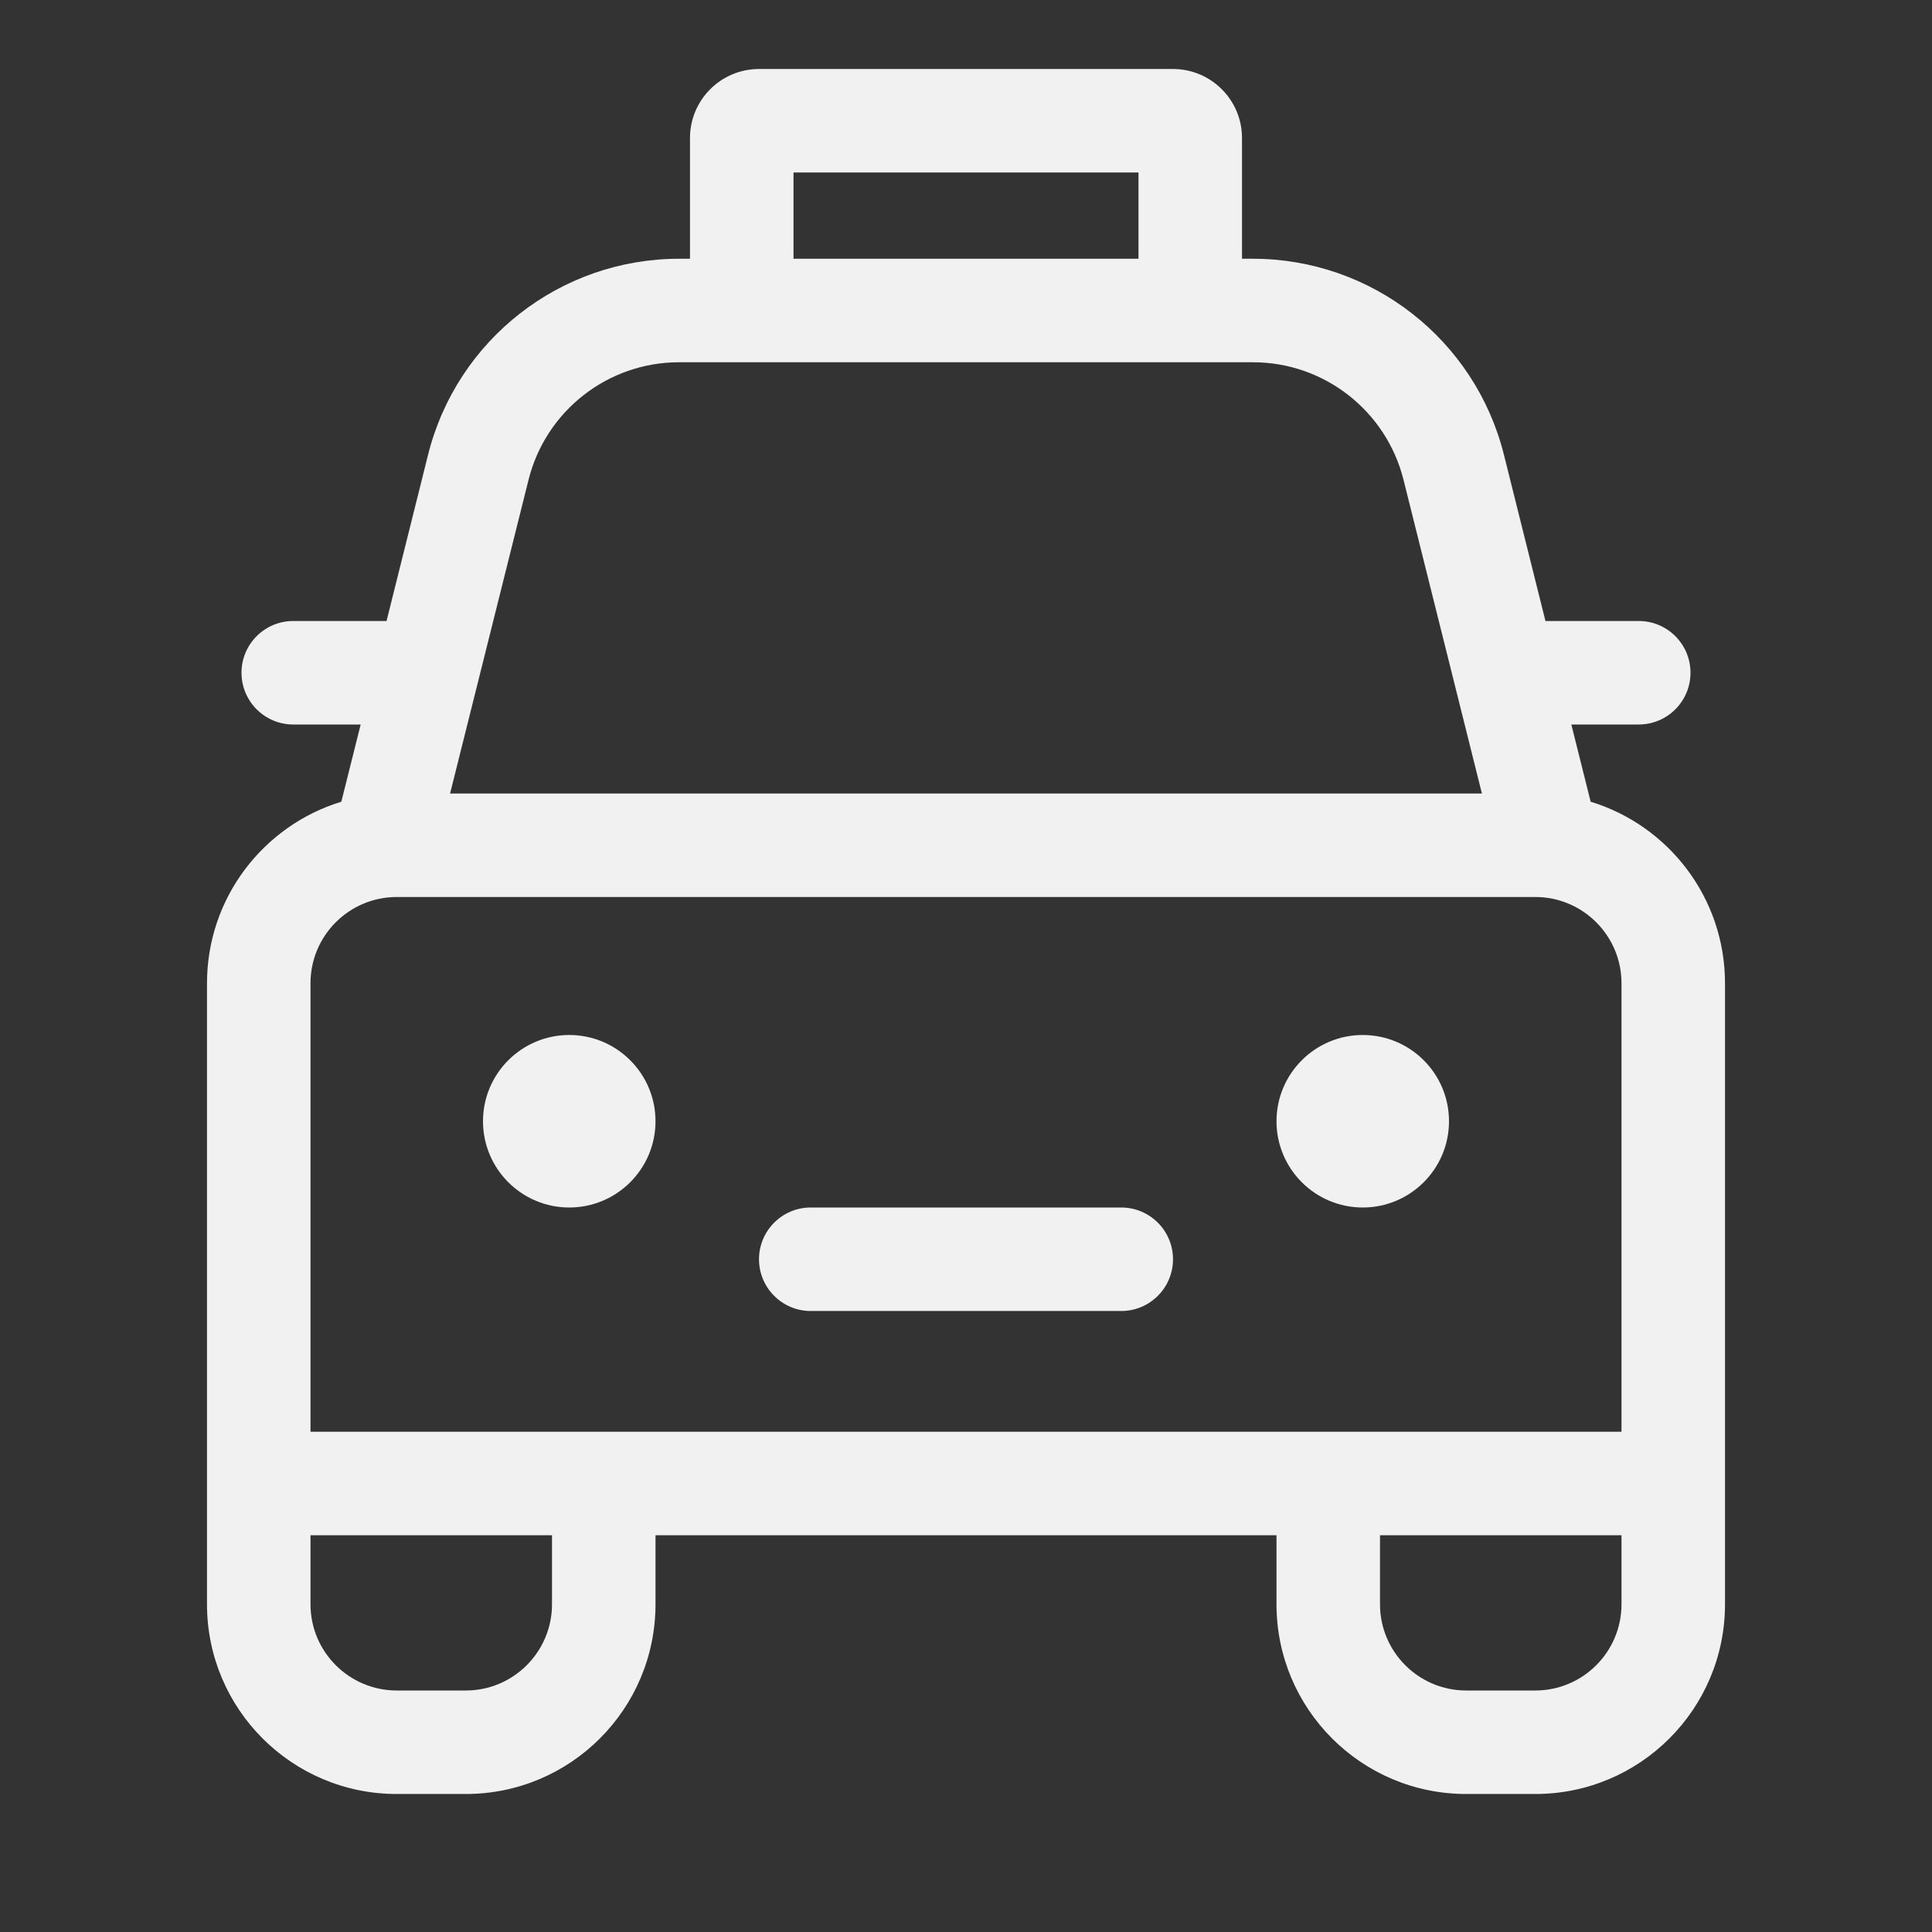 <svg width="28" height="28" viewBox="0 0 28 28" fill="none" xmlns="http://www.w3.org/2000/svg">
<rect x="0" y="0" width="28" height="28" fill="#333333" stroke="none"/>
<path d="M9.5 16.25C9.5 16.94 8.94 17.5 8.25 17.5C7.56 17.5 7 16.94 7 16.25C7 15.56 7.56 15 8.25 15C8.94 15 9.5 15.56 9.5 16.25ZM19.75 17.5C20.44 17.5 21 16.94 21 16.25C21 15.56 20.44 15 19.75 15C19.06 15 18.5 15.56 18.5 16.25C18.5 16.94 19.06 17.5 19.75 17.5ZM11 18.25C11 17.836 11.336 17.5 11.75 17.5H16.25C16.664 17.5 17 17.836 17 18.25C17 18.664 16.664 19 16.25 19H11.75C11.336 19 11 18.664 11 18.25ZM10 3.75V2C10 1.448 10.448 1 11 1H17C17.552 1 18 1.448 18 2V3.75H18.158C19.878 3.75 21.378 4.921 21.796 6.59L22.398 9H23.75C24.164 9 24.5 9.336 24.5 9.75C24.5 10.164 24.164 10.5 23.75 10.5H22.773L23.053 11.619C24.18 11.963 25 13.011 25 14.25V23.25C25 24.769 23.769 26 22.25 26H21.25C19.731 26 18.5 24.769 18.5 23.25V22.25H9.5V23.25C9.5 24.769 8.269 26 6.75 26H5.75C4.231 26 3 24.769 3 23.25V14.25C3 13.011 3.82 11.963 4.947 11.619L5.227 10.5H4.25C3.836 10.5 3.5 10.164 3.5 9.75C3.5 9.336 3.836 9 4.25 9H5.602L6.204 6.59C6.622 4.921 8.122 3.75 9.842 3.75H10ZM11.5 3.75H16.5V2.5H11.5V3.75ZM9.842 5.25C8.81 5.25 7.91 5.953 7.66 6.954L6.523 11.5H21.477L20.341 6.954C20.09 5.953 19.19 5.25 18.158 5.25H9.842ZM20 22.25V23.25C20 23.94 20.56 24.5 21.25 24.5H22.25C22.94 24.5 23.5 23.94 23.5 23.25V22.25H20ZM8 23.25V22.25H4.5V23.25C4.5 23.94 5.06 24.5 5.75 24.5H6.75C7.44 24.5 8 23.94 8 23.25ZM22.25 13H5.75C5.06 13 4.5 13.56 4.5 14.25V20.75H23.5V14.25C23.5 13.56 22.94 13 22.25 13Z" fill="#F1F1F1"/>
</svg>
